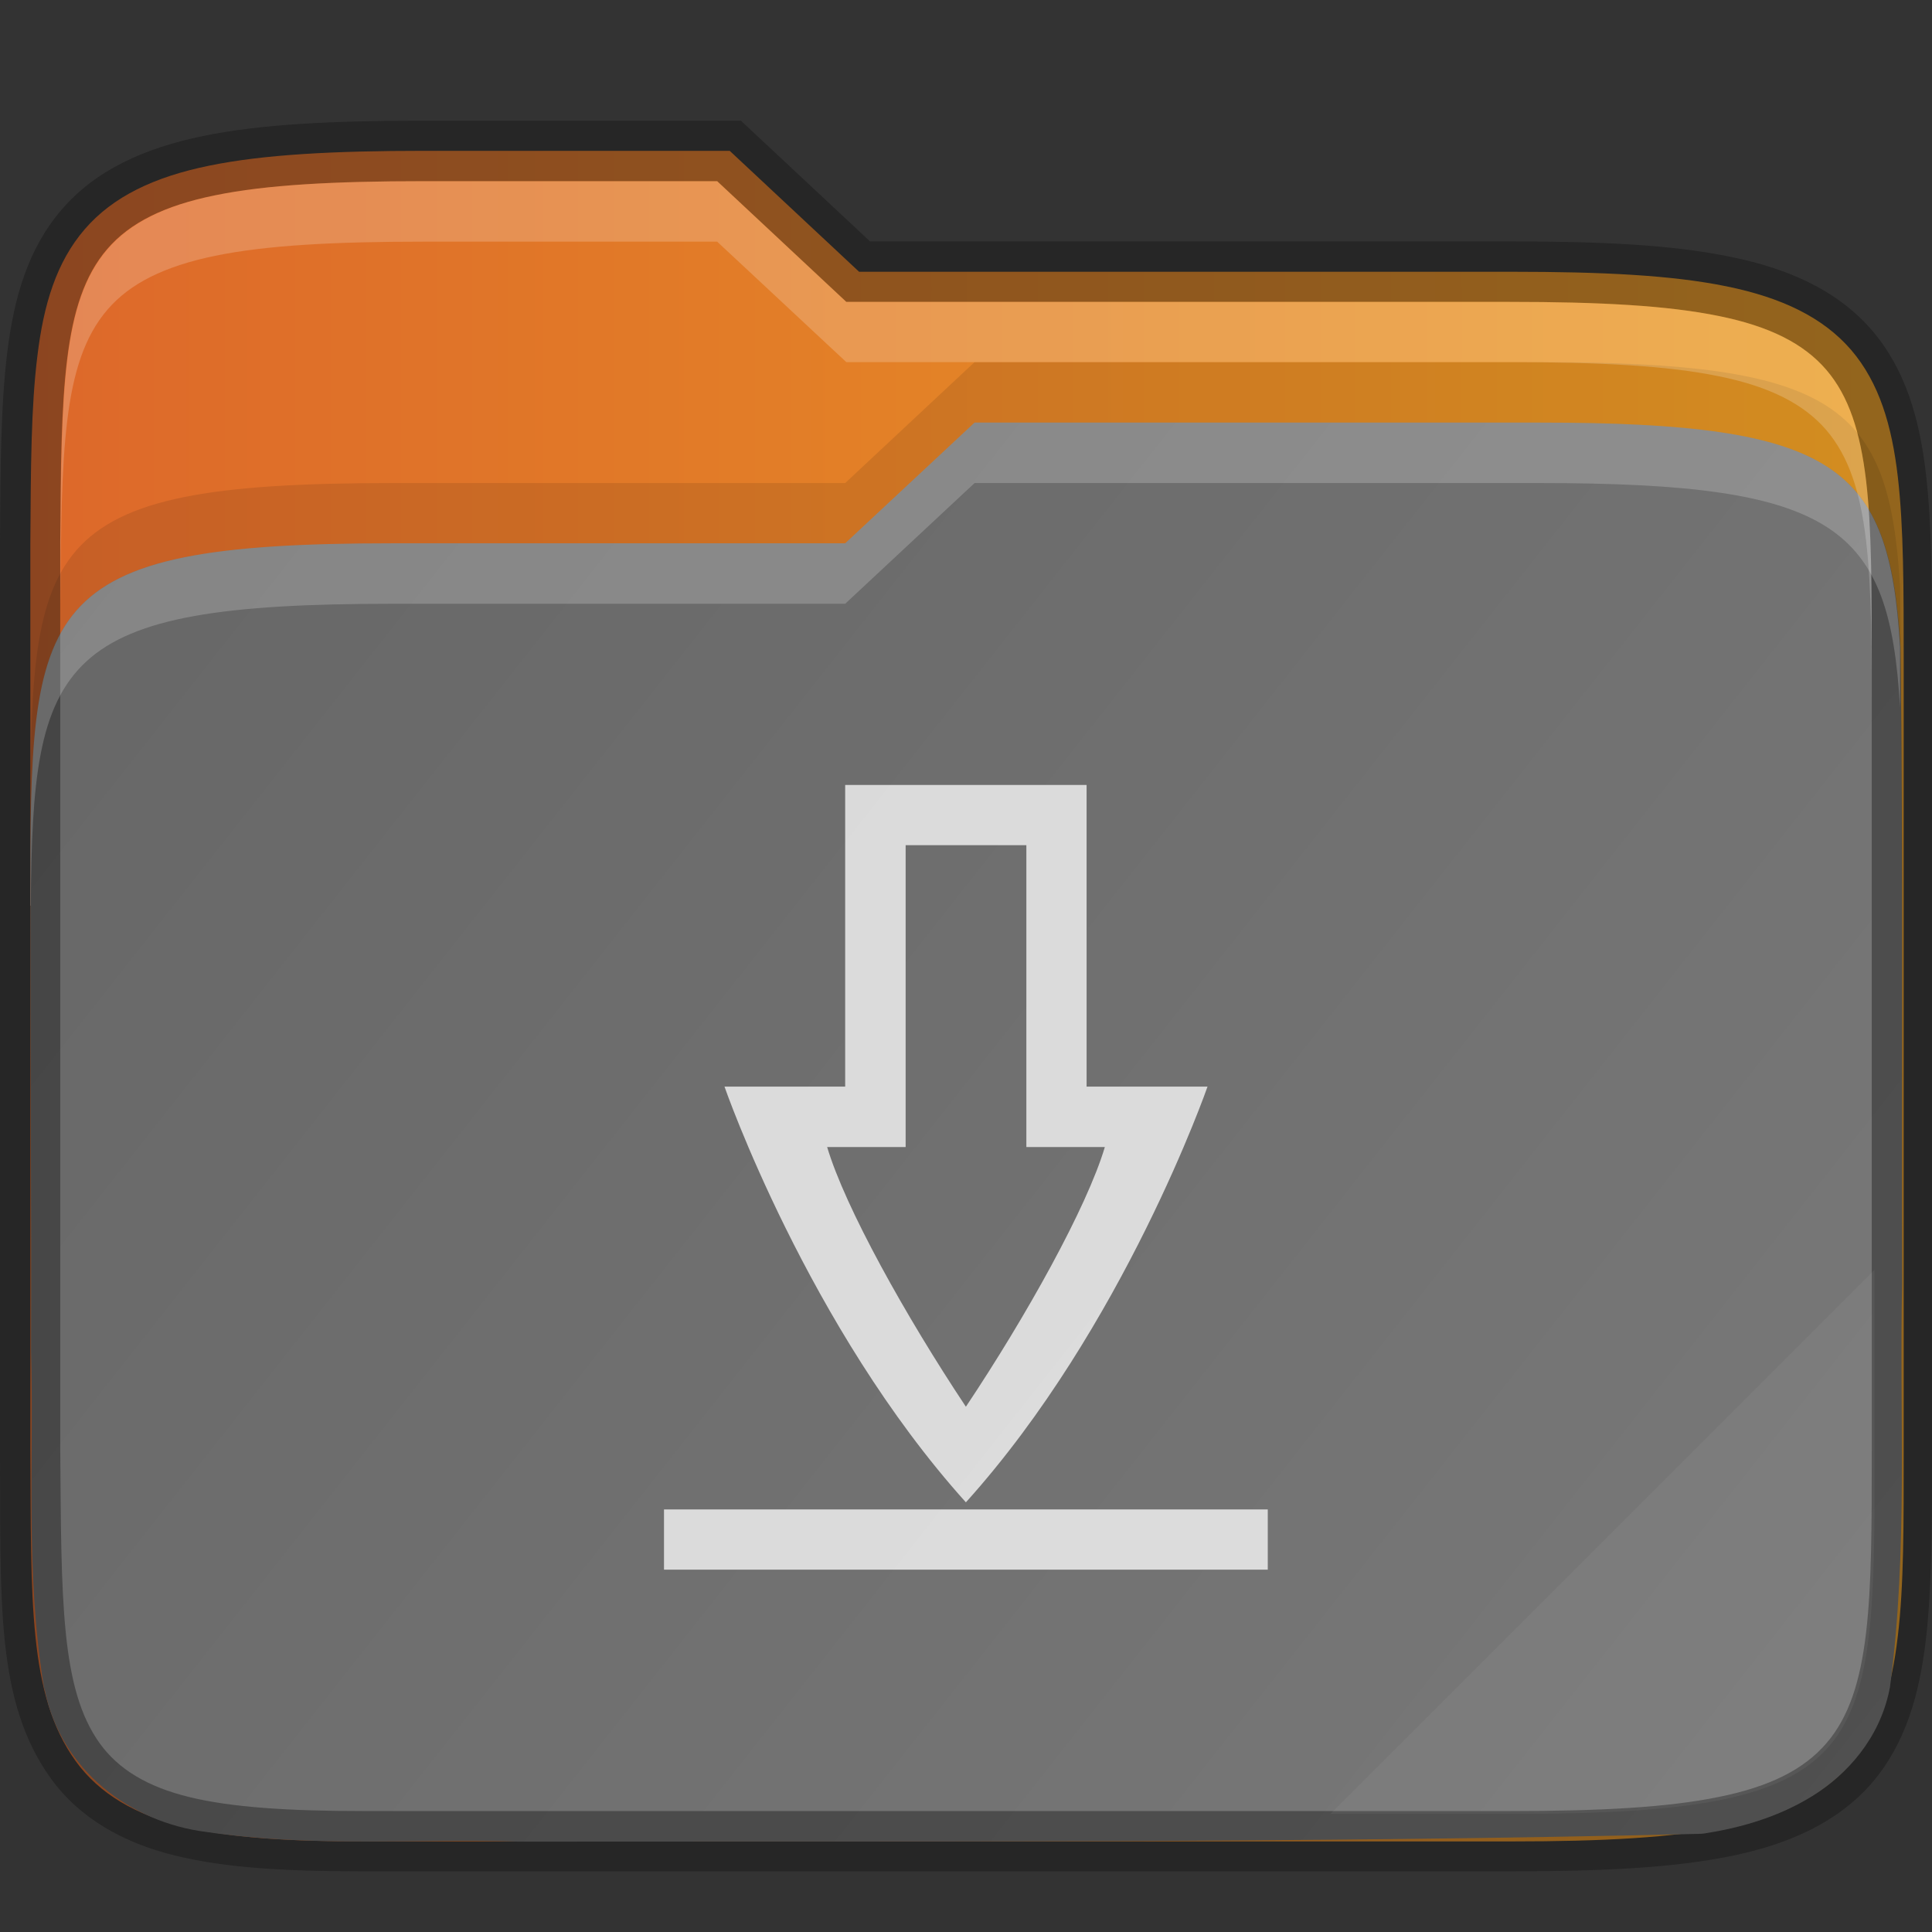 <?xml version="1.0" encoding="UTF-8" standalone="no"?>
<!-- Created with Inkscape (http://www.inkscape.org/) -->

<svg
   width="32"
   height="32"
   viewBox="0 0 8.467 8.467"
   version="1.1"
   id="svg2021"
   sodipodi:docname="folder-download.svg"
   inkscape:version="1.1.2 (0a00cf5339, 2022-02-04)"
   xmlns:inkscape="http://www.inkscape.org/namespaces/inkscape"
   xmlns:sodipodi="http://sodipodi.sourceforge.net/DTD/sodipodi-0.dtd"
   xmlns:xlink="http://www.w3.org/1999/xlink"
   xmlns="http://www.w3.org/2000/svg"
   xmlns:svg="http://www.w3.org/2000/svg">
  <rect x="0" y="0" width="8.467" height="8.467" fill="#333333" stroke="none"/>
  <sodipodi:namedview
     id="namedview2023"
     pagecolor="#ffffff"
     bordercolor="#666666"
     borderopacity="1.0"
     inkscape:pageshadow="2"
     inkscape:pageopacity="0.0"
     inkscape:pagecheckerboard="0"
     inkscape:document-units="px"
     showgrid="false"
     units="px"
     inkscape:zoom="12.65625"
     inkscape:cx="13.945679"
     inkscape:cy="17.777778"
     inkscape:window-width="1846"
     inkscape:window-height="1011"
     inkscape:window-x="74"
     inkscape:window-y="32"
     inkscape:window-maximized="1"
     inkscape:current-layer="svg2021" />
  <defs
     id="defs2018">
    <linearGradient
       inkscape:collect="always"
       xlink:href="#linearGradient957"
       id="linearGradient1506"
       x1="0.132"
       y1="4.366"
       x2="8.343"
       y2="4.366"
       gradientUnits="userSpaceOnUse" />
    <linearGradient
       inkscape:collect="always"
       id="linearGradient957">
      <stop
         style="stop-color:#dd682a;stop-opacity:1"
         offset="0"
         id="stop953" />
      <stop
         style="stop-color:#ea9d24;stop-opacity:1"
         offset="1"
         id="stop955" />
    </linearGradient>
    <linearGradient
       inkscape:collect="always"
       xlink:href="#linearGradient1160"
       id="linearGradient1561"
       x1="0.143"
       y1="7"
       x2="31.879"
       y2="32"
       gradientUnits="userSpaceOnUse"
       gradientTransform="matrix(0.265,0,0,0.265,-3.28125e-8,1.179875e-5)" />
    <linearGradient
       inkscape:collect="always"
       id="linearGradient1160">
      <stop
         style="stop-color:#666666;stop-opacity:1"
         offset="0"
         id="stop1156" />
      <stop
         style="stop-color:#7a7a7a;stop-opacity:1"
         offset="1"
         id="stop1158" />
    </linearGradient>
  </defs>
  <path
     id="rect990"
     style="fill:url(#linearGradient1506);fill-opacity:1;stroke-width:0.265;stroke-linejoin:round"
     d="m 1.861,0.661 c -0.401,0 -0.704,0.016 -0.944,0.065 -0.24,0.049 -0.422,0.135 -0.546,0.279 -0.124,0.144 -0.18,0.33 -0.207,0.554 -0.028,0.224 -0.029,0.49 -0.031,0.821 v 5.159e-4 3.97 5.292e-4 c 0.004,0.661 -0.01,1.077 0.198,1.366 0.104,0.145 0.264,0.237 0.47,0.287 0.205,0.05 0.461,0.066 0.796,0.066 h 5.027 c 0.401,0 0.704,-0.016 0.944,-0.065 C 7.807,7.956 7.989,7.87 8.113,7.726 8.236,7.582 8.291,7.395 8.317,7.172 8.344,6.948 8.343,6.681 8.343,6.35 V 2.91 c 0,-0.331 9.1e-5,-0.598 -0.026,-0.822 C 8.291,1.865 8.236,1.678 8.113,1.534 7.989,1.39 7.807,1.304 7.567,1.255 7.328,1.206 7.024,1.191 6.623,1.191 H 3.765 L 3.198,0.661 h -0.052 c -0.609,-2.646e-5 -1.285,0 -1.285,0 z" />
  <path
     id="rect1302"
     style="fill:url(#linearGradient1561);fill-opacity:1;stroke-width:0.215;stroke-linejoin:round"
     d="M 4.271,1.852 3.704,2.381 h -1.984 c -1.579,0 -1.587,0.264 -1.587,1.568 v 0.02 c 0,0.65 0.005,1.3 0.003,1.947 -5.29e-5,0.003 -5.29e-5,0.005 0,0.008 0.014,0.467 -0.027,0.962 0.057,1.474 0,0.003 0.003,0.005 0.003,0.008 0.071,0.354 0.378,0.58 0.704,0.622 0.479,0.071 0.941,0.028 1.371,0.043 0.003,4.5e-5 0.005,4.5e-5 0.008,0 1.718,-0.002 3.442,0.007 5.164,-0.034 0.01,-9.26e-5 0.019,-7.408e-4 0.028,-0.002 0.152,-0.024 0.319,-0.069 0.472,-0.164 0.153,-0.095 0.293,-0.252 0.337,-0.463 0,-0.005 0.003,-0.011 0.003,-0.016 0.08,-0.604 0.04,-1.196 0.053,-1.763 2.65e-5,-0.002 2.65e-5,-0.004 0,-0.006 -0.003,-0.926 0.005,-1.856 -0.007,-2.787 C 8.28,2.041 8.05,1.852 6.747,1.852 Z"
     sodipodi:nodetypes="ccscscccccccccscccccsc" />
  <path
     d="M 4.271,1.587 3.704,2.117 h -1.984 c -1.579,0 -1.587,0.264 -1.587,1.568 v 0.02 c 0,0.042 4.789e-4,0.084 5.167e-4,0.126 C 0.135,2.631 0.192,2.381 1.72,2.381 h 1.984 L 4.271,1.852 h 2.476 c 1.302,0 1.533,0.189 1.58,0.983 0.005,0.378 0.006,0.756 0.007,1.134 h 5.292e-4 C 8.334,3.503 8.333,3.037 8.327,2.57 8.28,1.776 8.05,1.587 6.747,1.587 Z"
     style="opacity:0.1;fill:#000000;fill-opacity:1;stroke-width:0.057;stroke-linejoin:round"
     id="path1056" />
  <path
     id="rect2157"
     style="opacity:0.4;fill:#131313;fill-opacity:1;stroke-width:0.265;stroke-linejoin:round"
     d="m 1.859,0.529 c -0.404,0 -0.714,0.015 -0.969,0.067 C 0.633,0.649 0.418,0.746 0.27,0.919 0.122,1.091 0.061,1.307 0.032,1.543 0.003,1.779 0.002,2.049 0,2.379 v 5.16e-4 0.001 3.97 0.001 5.292e-4 c 0.004,0.659 -0.022,1.102 0.223,1.442 0.126,0.175 0.319,0.283 0.545,0.338 0.224,0.055 0.488,0.069 0.827,0.069 h 5.022 c 0.404,0 0.714,-0.015 0.969,-0.067 0.256,-0.052 0.47,-0.149 0.619,-0.322 C 8.352,7.64 8.412,7.423 8.44,7.187 8.467,6.951 8.467,6.681 8.467,6.35 V 2.91 c 0,-0.331 4.233e-4,-0.601 -0.027,-0.837 V 2.073 C 8.412,1.837 8.352,1.621 8.205,1.449 8.056,1.275 7.842,1.178 7.586,1.126 7.331,1.073 7.02,1.058 6.617,1.058 H 3.813 L 3.247,0.529 H 3.143 c -0.608,-2.65e-5 -1.284,0 -1.284,0 z m 0,0.265 c 0,0 0.676,-2.65e-5 1.284,0 L 3.709,1.323 h 2.907 c 0.397,0 0.693,0.016 0.917,0.062 0.222,0.045 0.372,0.121 0.471,0.236 0.099,0.116 0.149,0.273 0.174,0.484 0.025,0.212 0.025,0.475 0.025,0.806 V 6.35 c 0,0.331 -6.72e-5,0.595 -0.025,0.806 -0.025,0.211 -0.074,0.368 -0.174,0.484 -0.099,0.115 -0.248,0.19 -0.471,0.235 -0.223,0.046 -0.52,0.062 -0.917,0.062 H 1.595 c -0.331,0 -0.578,-0.016 -0.764,-0.061 C 0.646,7.831 0.519,7.754 0.437,7.64 0.266,7.402 0.269,7.014 0.264,6.351 v -5.292e-4 -3.969 -0.001 c 0.002,-0.33 0.004,-0.594 0.03,-0.805 V 1.575 C 0.32,1.364 0.37,1.207 0.47,1.091 0.569,0.976 0.72,0.901 0.942,0.856 1.166,0.81 1.462,0.794 1.859,0.794 Z"
     sodipodi:nodetypes="ccscccccccscsscscssccssscccccccssscsscscsscccccccccccc" />
  <path
     d="m 1.859,0.794 c -0.397,0 -0.693,0.016 -0.916,0.062 -0.222,0.045 -0.373,0.121 -0.472,0.236 -0.1,0.116 -0.15,0.273 -0.176,0.484 v 5.159e-4 c -0.026,0.211 -0.028,0.474 -0.03,0.805 v 0.001 0.264 c 0.002,-0.33 0.004,-0.594 0.03,-0.805 v -5.159e-4 c 0.026,-0.211 0.076,-0.368 0.176,-0.484 0.099,-0.115 0.249,-0.19 0.472,-0.236 0.224,-0.046 0.52,-0.062 0.916,-0.062 0,0 0.676,-2.65e-5 1.284,0 L 3.709,1.587 h 2.907 c 0.397,0 0.693,0.016 0.917,0.062 0.222,0.045 0.372,0.121 0.471,0.236 0.099,0.116 0.149,0.273 0.174,0.484 0.025,0.212 0.025,0.475 0.025,0.806 V 2.91 c 0,-0.331 -2.911e-4,-0.595 -0.025,-0.806 C 8.152,1.893 8.103,1.736 8.004,1.621 7.905,1.505 7.755,1.43 7.533,1.385 7.309,1.339 7.013,1.323 6.616,1.323 H 3.709 L 3.143,0.794 c -0.608,-2.651e-5 -1.284,0 -1.284,0 z"
     style="opacity:0.2;fill:#ffffff;fill-opacity:1;stroke-width:0.07;stroke-linejoin:round"
     id="path860" />
  <path
     d="M 4.271,1.852 3.704,2.381 h -1.984 c -1.579,0 -1.587,0.264 -1.587,1.568 v 0.02 h 0.002 C 0.142,2.88 0.248,2.646 1.72,2.646 H 3.704 L 4.271,2.117 h 2.476 c 1.302,0 1.533,0.189 1.58,0.983 V 2.835 C 8.28,2.041 8.05,1.852 6.747,1.852 Z"
     style="opacity:0.2;fill:#ffffff;fill-opacity:1;stroke-width:0.015;stroke-linejoin:round"
     id="path1252" />
  <path
     id="rect4964"
     style="opacity:0.05;fill:#ffffff;stroke-width:1;stroke-linejoin:round"
     d="M 31 21 L 22.002 29.998 L 25.008 29.998 C 26.507 29.998 27.628 29.936 28.473 29.764 C 29.313 29.592 29.879 29.31 30.252 28.875 C 30.627 28.437 30.814 27.842 30.908 27.045 C 30.978 26.446 30.996 25.734 31 24.889 L 31 21 z "
     transform="scale(0.265)" />
  <path
     id="path1003"
     style="opacity:0.75;fill:#ffffff;stroke-width:0.265;stroke-linejoin:round"
     d="M 3.704,3.44 V 4.762 H 3.175 c 0,0 0.365,1.052 1.058,1.822 C 4.926,5.815 5.292,4.762 5.292,4.762 H 4.762 V 3.44 Z M 3.969,3.704 h 0.529 v 1.323 h 0.344 C 4.763,5.292 4.498,5.768 4.233,6.165 3.969,5.768 3.704,5.292 3.625,5.027 H 3.969 Z M 2.91,6.615 V 6.879 H 5.556 V 6.615 Z" />
</svg>
